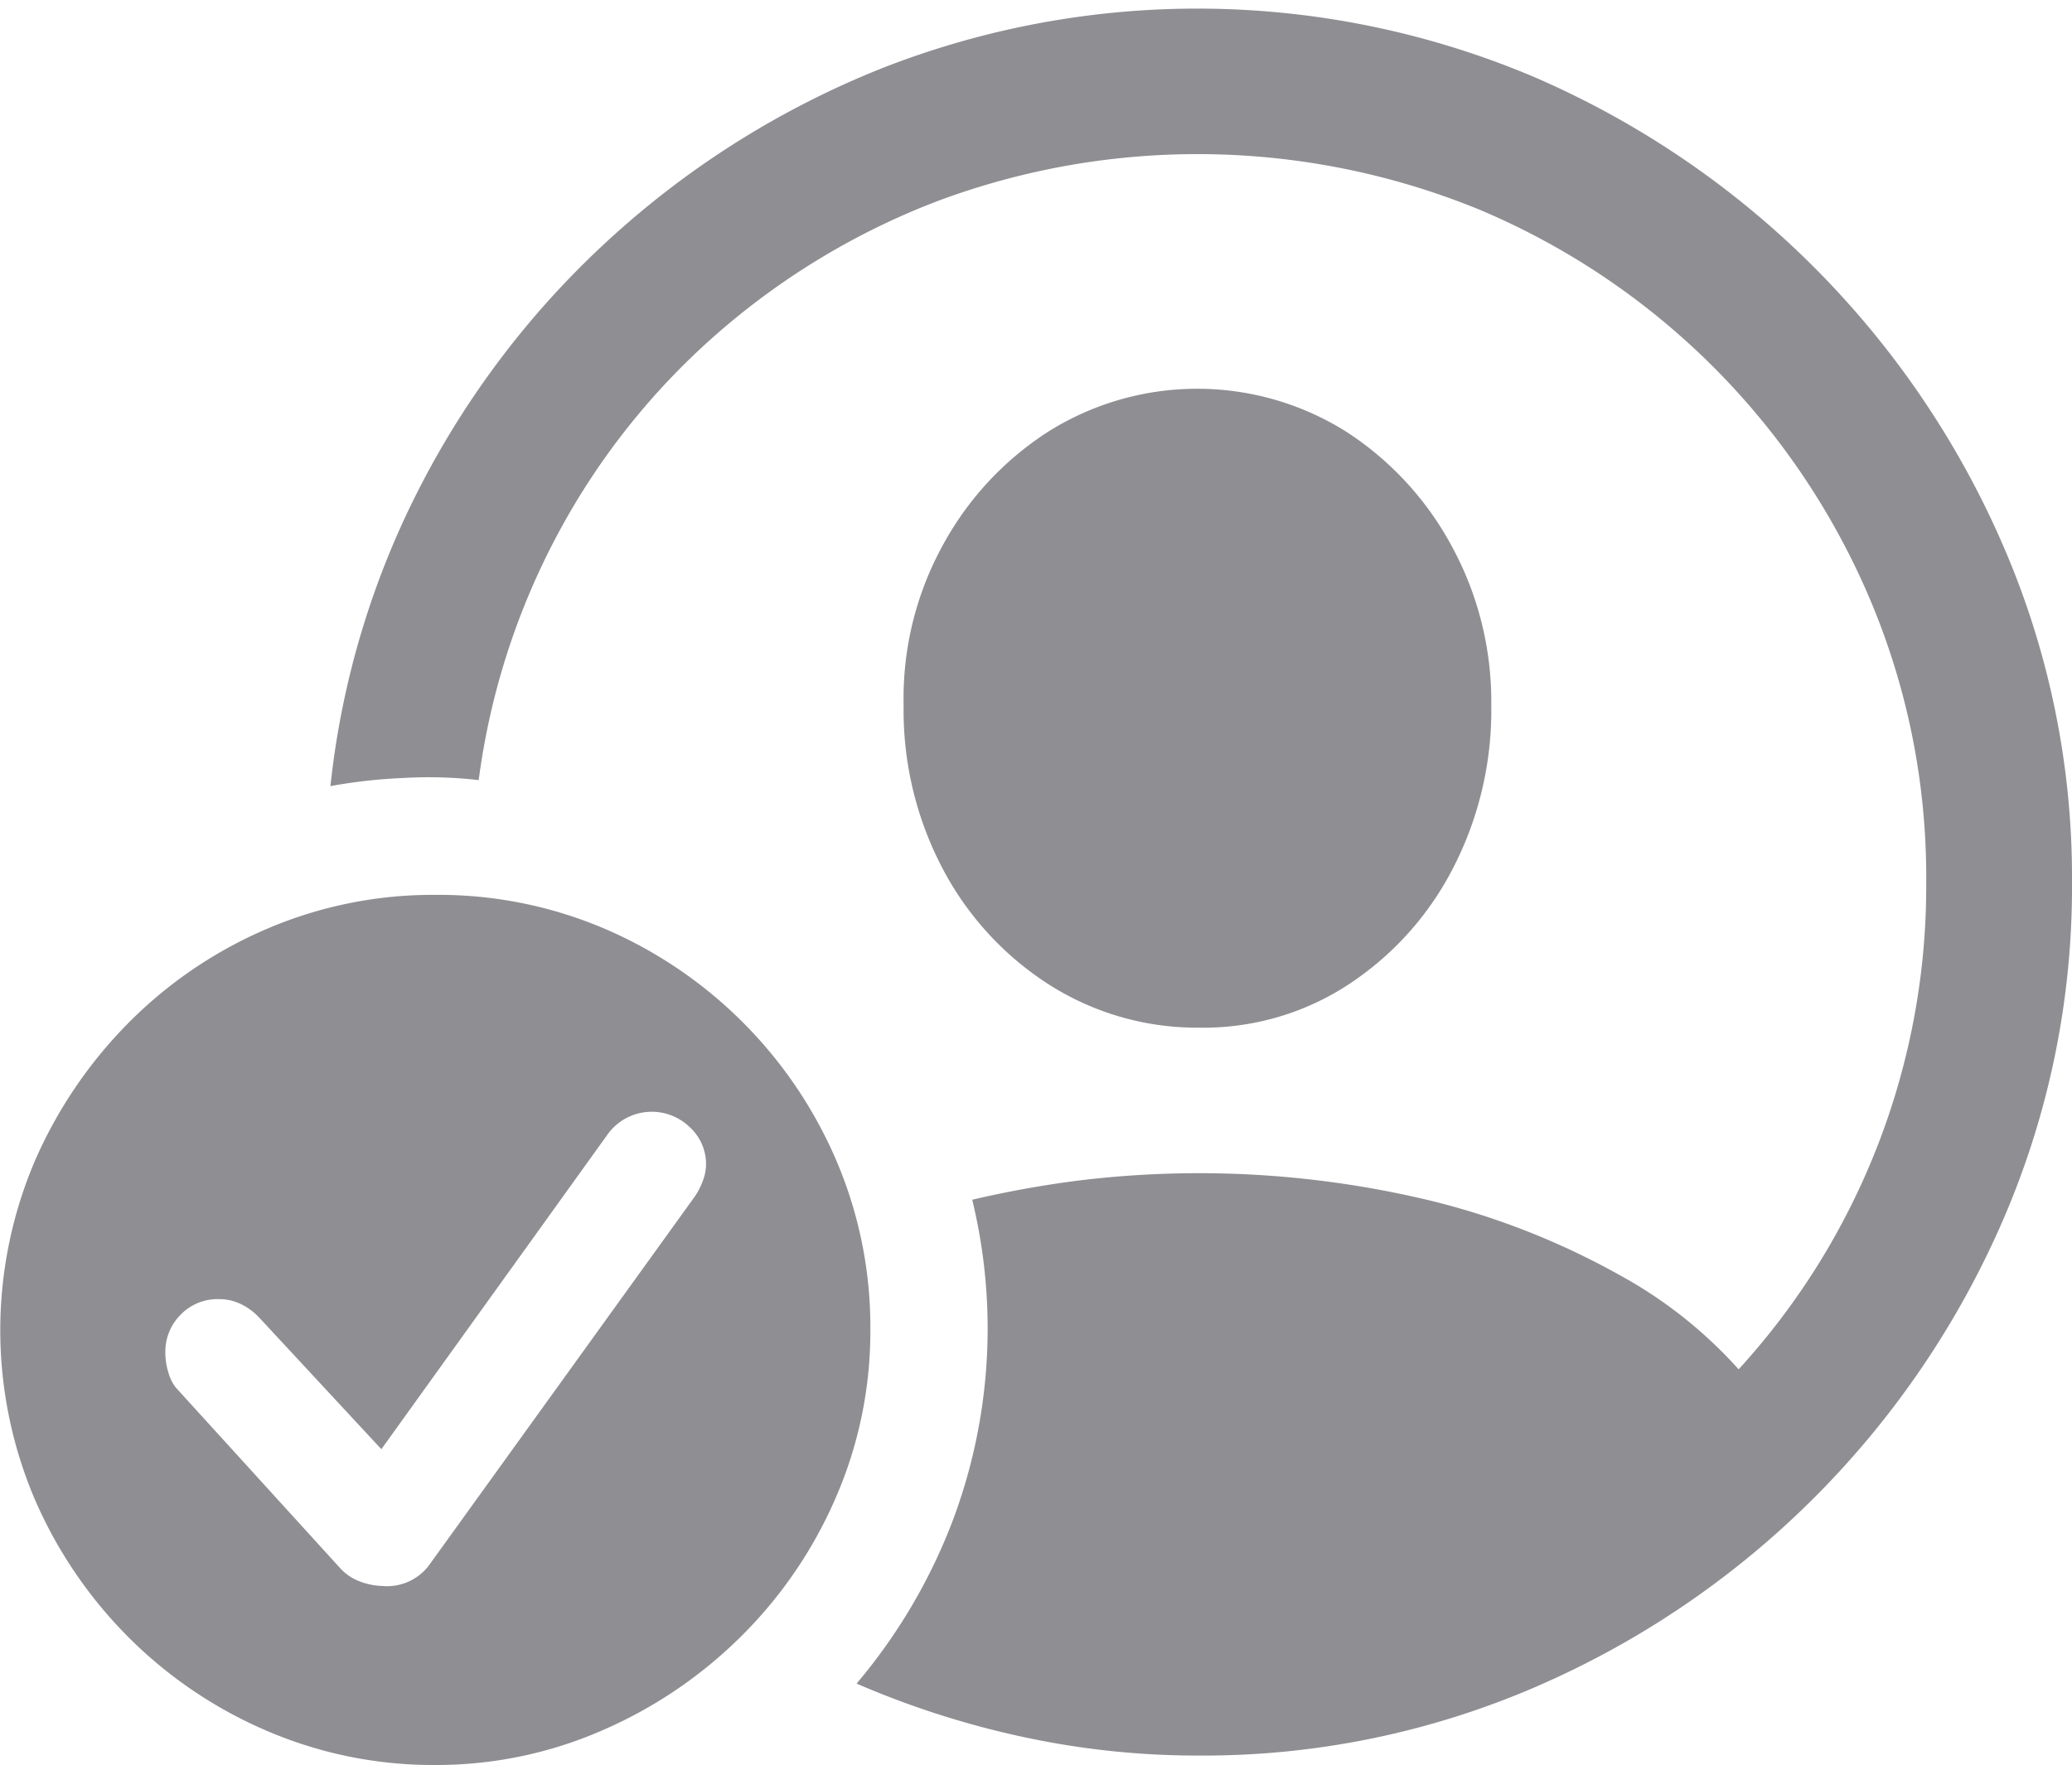 <svg id="person.crop.circle.badge.checkmark" xmlns="http://www.w3.org/2000/svg" width="36" height="30.672" viewBox="0 0 36 30.672">
  <rect id="Rectangle_398" data-name="Rectangle 398" width="36" height="30.672" fill="#8e8e93" opacity="0"/>
  <path id="Path_173" data-name="Path 173" d="M20.82,30.457a14.562,14.562,0,0,0,5.856-1.191,15.588,15.588,0,0,0,8.133-8.133A14.562,14.562,0,0,0,36,15.278a14.484,14.484,0,0,0-1.2-5.856,15.636,15.636,0,0,0-8.141-8.133,15,15,0,0,0-11.348-.149,15.506,15.506,0,0,0-4.636,2.887,15.327,15.327,0,0,0-3.334,4.3,14.768,14.768,0,0,0-1.6,5.283A9.133,9.133,0,0,1,7,13.469a7.538,7.538,0,0,1,1.317.037A12.5,12.5,0,0,1,9.7,9.213a12.364,12.364,0,0,1,2.753-3.46,12.711,12.711,0,0,1,3.81-2.3,12.911,12.911,0,0,1,9.465.149,12.741,12.741,0,0,1,6.757,6.749,12.372,12.372,0,0,1,.982,4.926,12.432,12.432,0,0,1-3.259,8.468A7.805,7.805,0,0,0,28.127,22.1a13.12,13.12,0,0,0-3.214-1.272,17.188,17.188,0,0,0-6.161-.365,18.05,18.05,0,0,0-1.86.335,9.486,9.486,0,0,1-.335,5.566,9.743,9.743,0,0,1-1.674,2.842,15.417,15.417,0,0,0,2.872.923A14.365,14.365,0,0,0,20.82,30.457Zm-.015-12.65a4.6,4.6,0,0,0,2.582-.722,5.327,5.327,0,0,0,1.838-2.009,5.98,5.98,0,0,0,.685-2.88,5.637,5.637,0,0,0-.685-2.753,5.433,5.433,0,0,0-1.838-1.994,4.865,4.865,0,0,0-5.172,0A5.411,5.411,0,0,0,16.37,9.444,5.521,5.521,0,0,0,15.7,12.2a5.905,5.905,0,0,0,.685,2.857,5.342,5.342,0,0,0,1.838,2A4.792,4.792,0,0,0,20.805,17.808ZM7.56,30.621a7.2,7.2,0,0,0,2.9-.6,7.834,7.834,0,0,0,2.418-1.637,7.682,7.682,0,0,0,1.644-2.411,7.236,7.236,0,0,0,.6-2.917,7.351,7.351,0,0,0-.588-2.932,7.665,7.665,0,0,0-4.041-4.041A7.353,7.353,0,0,0,7.56,15.5a7.315,7.315,0,0,0-2.917.588,7.58,7.58,0,0,0-2.411,1.637A7.861,7.861,0,0,0,.6,20.137a7.5,7.5,0,0,0,0,5.856A7.743,7.743,0,0,0,2.232,28.4a7.638,7.638,0,0,0,2.411,1.63A7.314,7.314,0,0,0,7.56,30.621Zm-.908-3.111a1.157,1.157,0,0,1-.387-.074.872.872,0,0,1-.357-.238l-2.857-3.14a.749.749,0,0,1-.126-.26,1.146,1.146,0,0,1-.052-.335.909.909,0,0,1,.268-.67.891.891,0,0,1,.655-.268.863.863,0,0,1,.417.1,1.084,1.084,0,0,1,.3.231l2.113,2.277,3.914-5.447a.946.946,0,0,1,1.444-.149.867.867,0,0,1,.283.655.82.82,0,0,1-.052.268,1.227,1.227,0,0,1-.156.3L7.441,27.168A.916.916,0,0,1,6.652,27.511Z" transform="translate(0 0.051)" fill="#8e8e93"/>
</svg>
